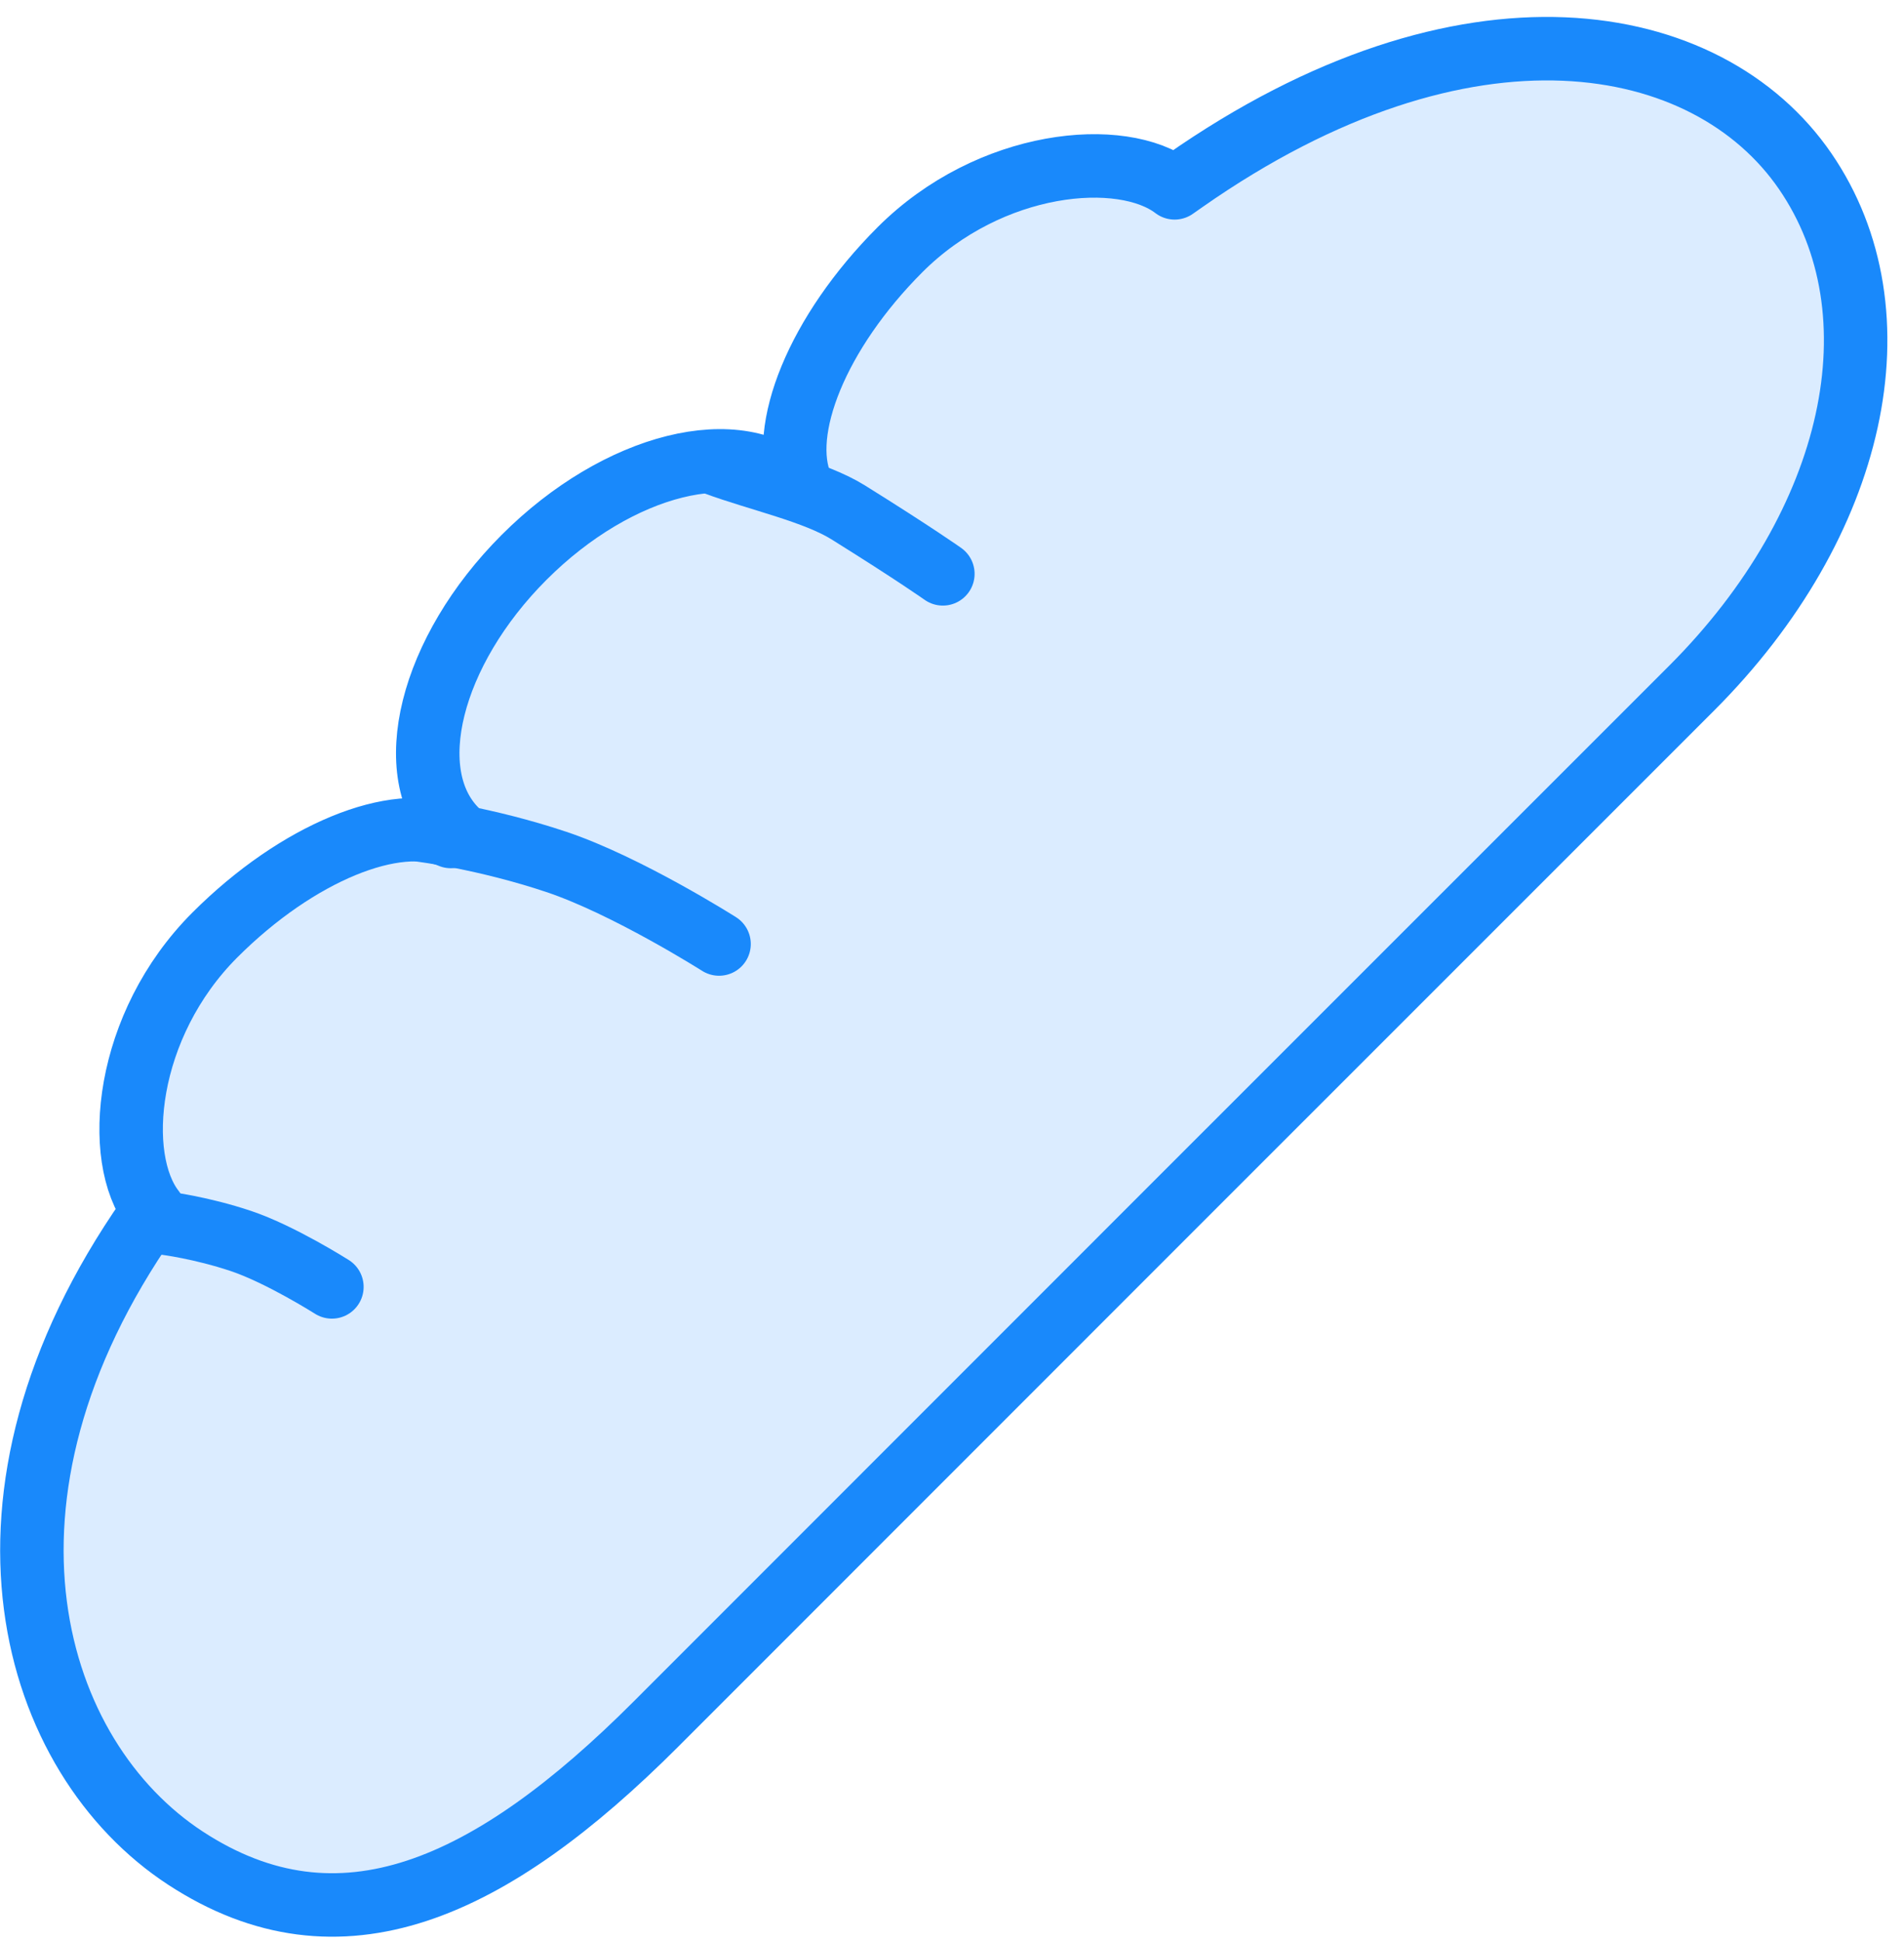 <?xml version="1.0" encoding="UTF-8"?>
<svg width="105px" height="107px" viewBox="0 0 105 107" version="1.1" xmlns="http://www.w3.org/2000/svg" xmlns:xlink="http://www.w3.org/1999/xlink">
    <!-- Generator: Sketch 46.2 (44496) - http://www.bohemiancoding.com/sketch -->
    <title>food-52</title>
    <desc>Created with Sketch.</desc>
    <defs></defs>
    <g id="ALL" stroke="none" stroke-width="1" fill="none" fill-rule="evenodd" stroke-linecap="round" stroke-linejoin="round">
        <g id="Primary" transform="translate(-1797, -14762)" stroke="#1989FB" stroke-width="3.5">
            <g id="Group-15" transform="translate(200, 200)">
                <g id="food-52" transform="translate(1598, 14564)">
                    <path d="M7.462,64.722 C7.376,64.846 7.289,64.97 7.201,65.095 C-3.667,80.631 0.728,94.9 9.236,100.453 C17.745,106.006 26.084,102.146 35.168,93.062 C35.325,92.905 35.48,92.746 35.638,92.592 L63.724,64.5 L91.816,36.414 C91.971,36.256 92.129,36.101 92.286,35.944 C101.37,26.86 103.912,15.246 98.548,7.437 C93.184,-0.372 79.856,-2.891 64.319,7.977 C64.137,8.104 63.957,8.231 63.777,8.357 C60.87,6.137 53.592,6.808 48.631,11.768 C44.073,16.327 41.899,21.754 43.199,24.77 C43.121,24.843 43.044,24.916 42.966,24.989 C42.963,24.986 42.96,24.983 42.957,24.979 C39.835,21.858 33.096,23.535 27.905,28.726 C22.715,33.916 21.037,40.655 24.159,43.777 C24.163,43.78 24.166,43.784 24.17,43.787 C24.067,43.898 23.964,44.008 23.861,44.119 C20.846,42.812 15.414,44.986 10.851,49.548 C5.875,54.524 5.216,61.835 7.462,64.722 L7.462,64.722 Z" id="Layer-1" fill="#DBECFF"></path>
                    <path d="M26.891,38.905 C26.891,38.905 29.05,41.681 30.888,45.364 C32.726,49.046 34.038,54.92 34.038,54.92" id="Layer-2" transform="translate(30.464, 46.912) rotate(-45) translate(-30.464, -46.912) "></path>
                    <path d="M10.725,62.72 C10.725,62.72 11.933,64.273 12.96,66.332 C13.988,68.392 14.722,71.677 14.722,71.677" id="Layer-3" transform="translate(12.724, 67.199) rotate(-45) translate(-12.724, -67.199) "></path>
                    <path d="M42.43,20.01 C43.522,22.368 45.226,25.003 45.713,27.1 C46.689,31.308 47.008,33.187 47.008,33.187" id="Layer-4" transform="translate(44.719, 26.599) rotate(-45) translate(-44.719, -26.599) "></path>
                </g>
            </g>
        </g>
    </g>
</svg>
